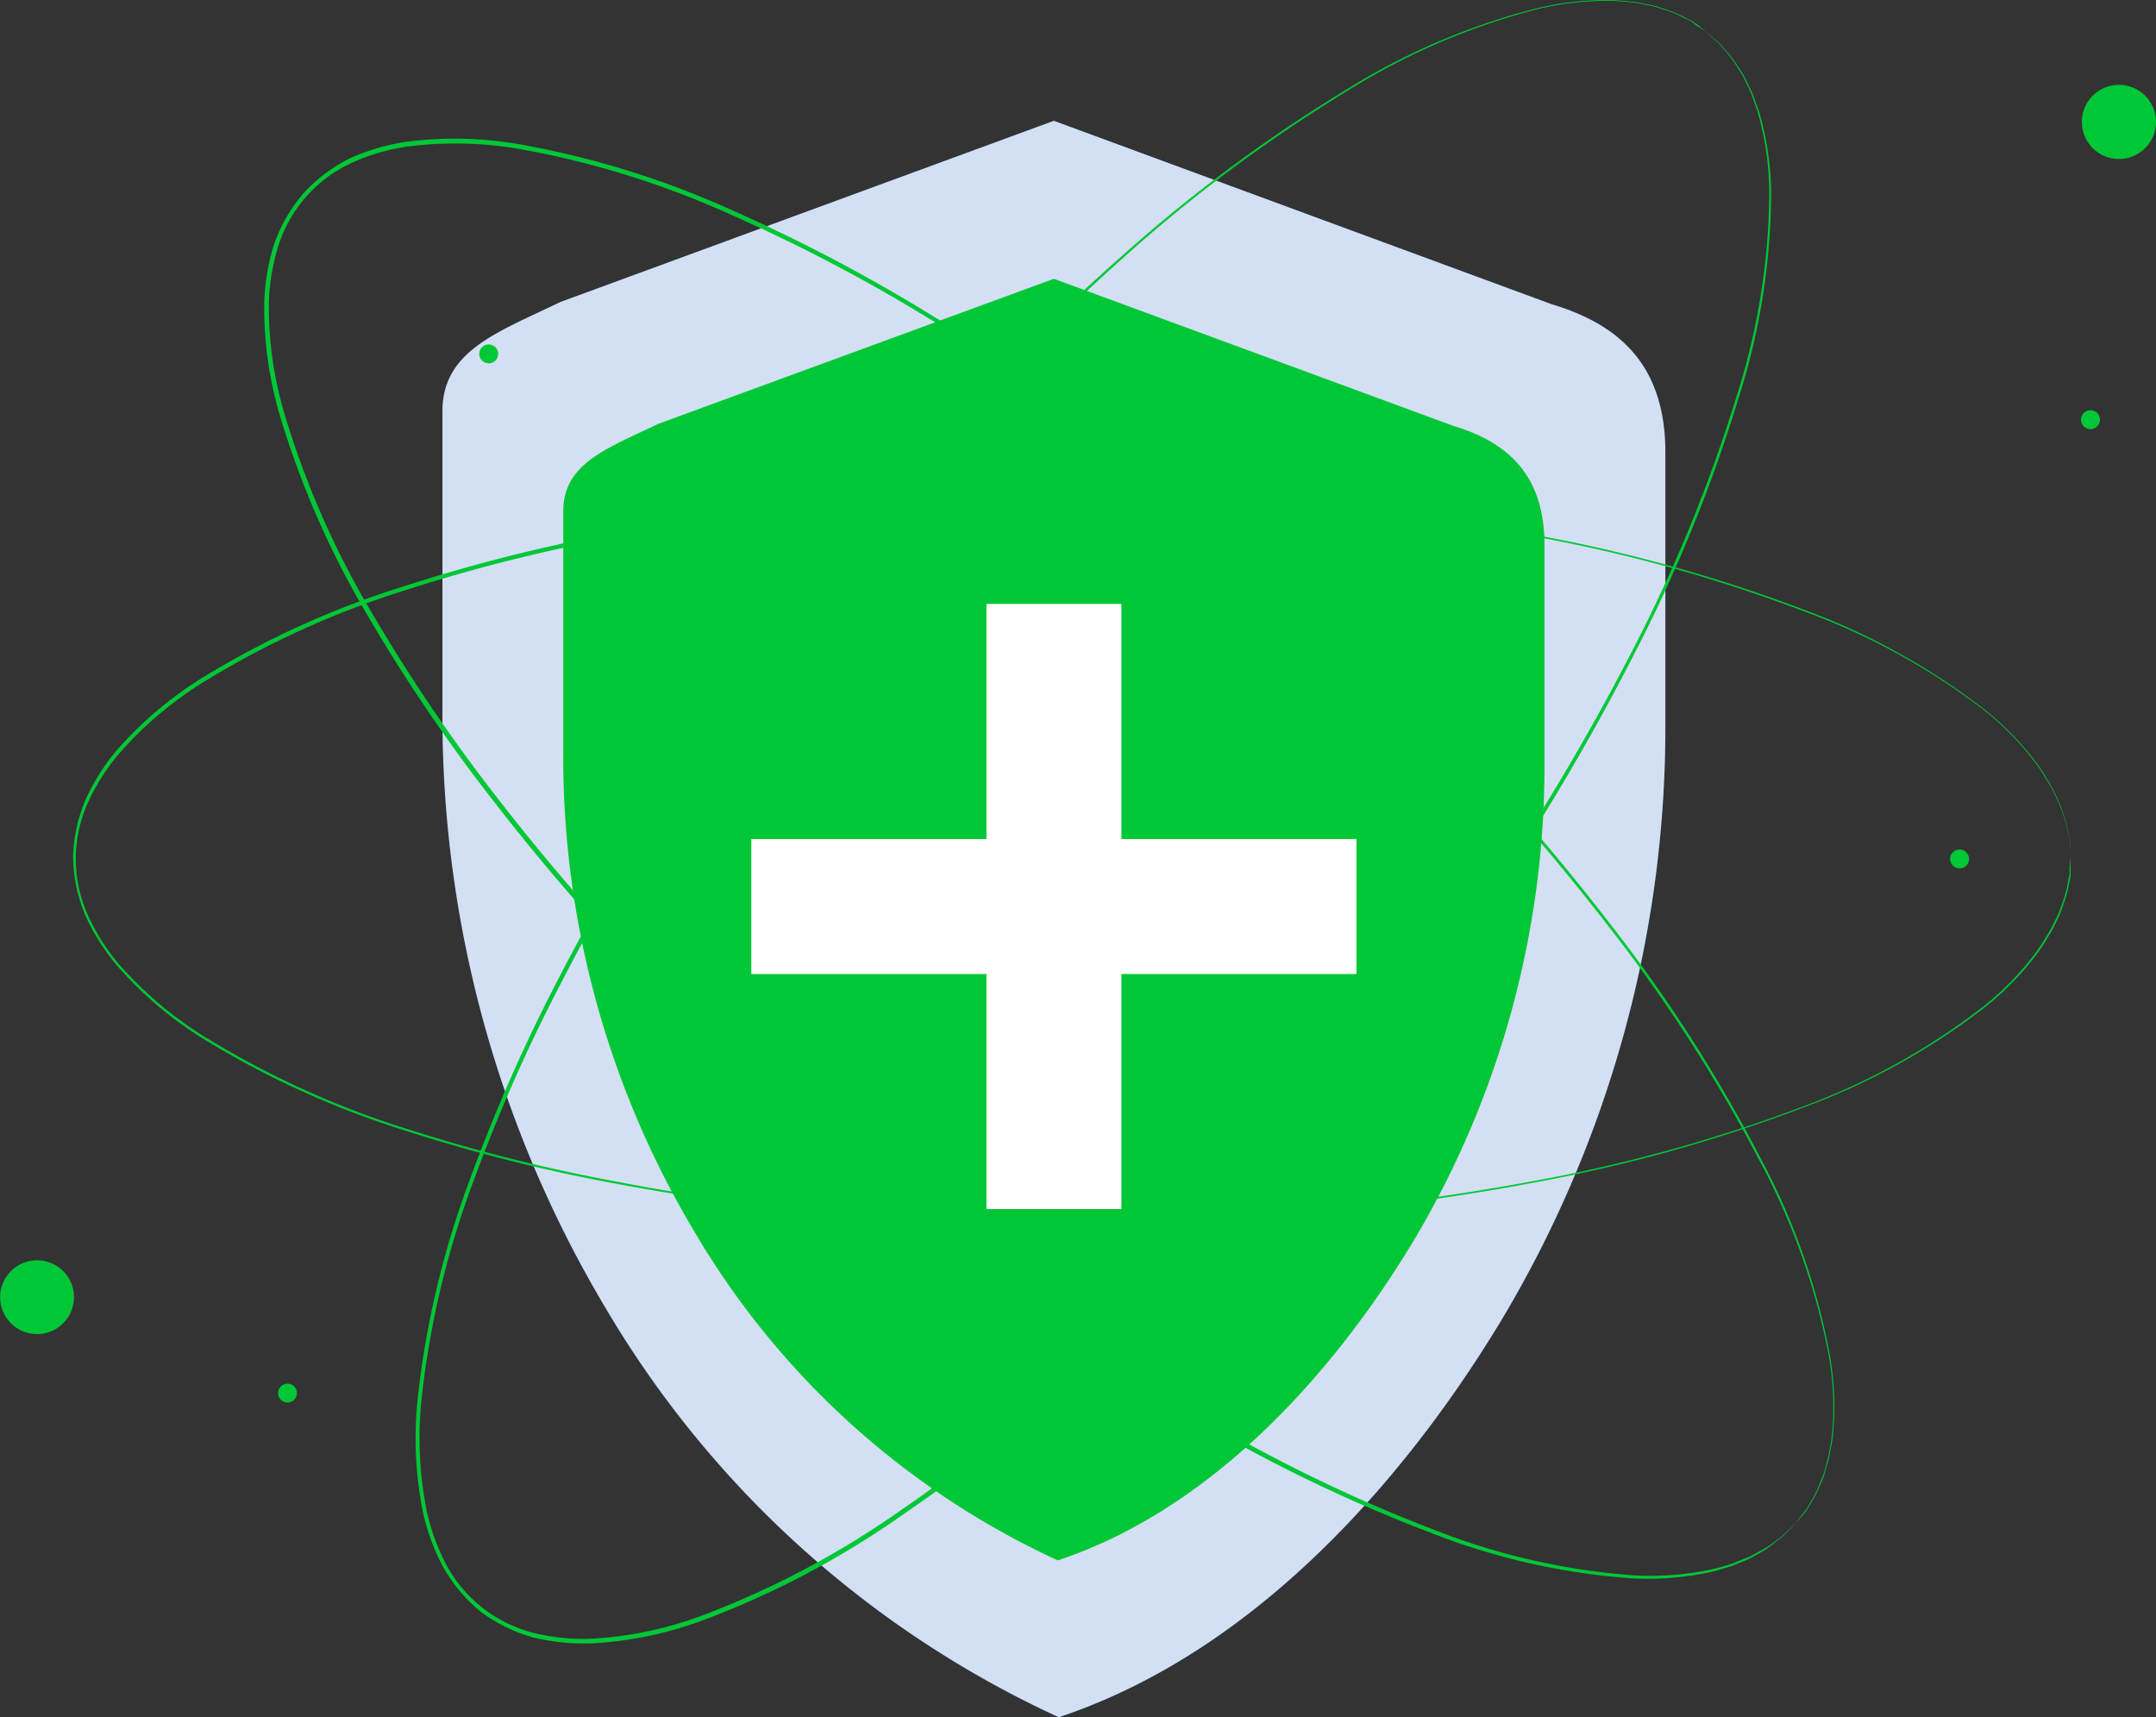 <svg xmlns="http://www.w3.org/2000/svg" width="192.746" height="153.525" viewBox="0 0 192.746 153.525">
  <rect x="0" y="0" width="192.746" height="153.525" fill="#333333" stroke="none"/>
  <g id="freepik--Shield--inject-5" transform="translate(-23.37 -36.446)">
    <path id="Path_340" data-name="Path 340" d="M154.912,61.69,110.378,45.28,66.285,61.47C60.648,64.2,55.72,65.823,55.72,71.252V97.994a103.117,103.117,0,0,0,14.527,53.325A91.183,91.183,0,0,0,110.819,188c18.024-6,31.474-22.01,39.7-35.717a103.2,103.2,0,0,0,14.527-53.3V74.945C165.049,67.278,161.087,63.536,154.912,61.69Z" transform="translate(7.207 1.968)" fill="#2166c4"/>
    <g id="Group_4107" data-name="Group 4107" transform="translate(62.925 47.248)" opacity="0.8">
      <path id="Path_341" data-name="Path 341" d="M154.912,61.69,110.378,45.28,66.285,61.47C60.648,64.2,55.72,65.823,55.72,71.252V97.994a103.117,103.117,0,0,0,14.527,53.325A91.183,91.183,0,0,0,110.819,188c18.024-6,31.474-22.01,39.7-35.717a103.2,103.2,0,0,0,14.527-53.3V74.945C165.049,67.278,161.087,63.536,154.912,61.69Z" transform="translate(-55.719 -45.28)" fill="#fff"/>
    </g>
    <path id="Path_342" data-name="Path 342" d="M144.141,69.987,108.411,56.83,73.036,69.8c-4.524,2.189-8.486,3.5-8.486,7.814v21.5a82.733,82.733,0,0,0,11.665,42.8,73.11,73.11,0,0,0,32.55,29.493c14.453-4.818,25.25-17.669,31.853-28.65a82.843,82.843,0,0,0,11.653-42.8V80.625C152.272,74.475,149.093,71.467,144.141,69.987Z" transform="translate(9.174 4.541)" fill="#00c736"/>
    <path id="Path_343" data-name="Path 343" d="M132.4,101.62H111.388V80.6H99.32v21.02H78.3v12.069H99.32V134.7h12.069V113.688H132.4Z" transform="translate(12.237 9.837)" fill="#fff"/>
    <path id="Path_344" data-name="Path 344" d="M179.593,170.409s.2-.293.611-.844l.355-.452c.122-.183.22-.391.355-.611a9.44,9.44,0,0,0,.795-1.577c.122-.318.269-.636.391-.99s.208-.746.318-1.137a8.365,8.365,0,0,0,.257-1.223,12.227,12.227,0,0,0,.2-1.406,26.449,26.449,0,0,0-.306-6.738,60.7,60.7,0,0,0-6.212-17.5,136.158,136.158,0,0,0-13.3-20.689,211.735,211.735,0,0,0-19.833-22.279A243.662,243.662,0,0,0,117.182,72.77c-4.891-3.583-9.99-7.043-15.395-10.308A147.957,147.957,0,0,0,84.669,53.5a79.48,79.48,0,0,0-19.026-5.967,33.6,33.6,0,0,0-10.149-.245A18.623,18.623,0,0,0,50.6,48.706a12.228,12.228,0,0,0-6.64,7.434,18.99,18.99,0,0,0-.856,5.026A33.651,33.651,0,0,0,44.513,71.23,79.59,79.59,0,0,0,52.6,89.461a150.588,150.588,0,0,0,10.858,15.969c3.864,5,7.887,9.7,12,14.123a243.838,243.838,0,0,0,25.091,23.318A211.659,211.659,0,0,0,125,159.991a135.728,135.728,0,0,0,22.01,10.858,60.626,60.626,0,0,0,18.036,4.17,26.18,26.18,0,0,0,6.738-.465,11.2,11.2,0,0,0,1.369-.342,7.335,7.335,0,0,0,1.223-.416l1.1-.44c.33-.159.636-.342.929-.5a8.389,8.389,0,0,0,1.48-.966c.208-.147.4-.281.562-.416l.416-.4c.5-.477.77-.709.77-.709l-.734.734-.416.416c-.159.134-.355.269-.562.428a9.108,9.108,0,0,1-1.565,1.1l-.929.514-1.1.452a7.707,7.707,0,0,1-1.223.416,14.2,14.2,0,0,1-1.382.367,26.817,26.817,0,0,1-6.762.5,60.7,60.7,0,0,1-18.109-4.121,135.816,135.816,0,0,1-22.132-10.822,212.952,212.952,0,0,1-24.456-17.119,242.957,242.957,0,0,1-25.116-23.355c-4.109-4.439-8.144-9.134-12.02-14.148A148.883,148.883,0,0,1,52.228,89.718,80.288,80.288,0,0,1,44.1,71.376,33.858,33.858,0,0,1,42.691,61.2a19.491,19.491,0,0,1,.868-5.148,14.282,14.282,0,0,1,2.617-4.561,14.135,14.135,0,0,1,4.231-3.179,19.565,19.565,0,0,1,5-1.455,33.981,33.981,0,0,1,10.271.257A80.446,80.446,0,0,1,84.8,53.108a149.56,149.56,0,0,1,17.119,9c5.417,3.277,10.553,6.75,15.419,10.332A244.337,244.337,0,0,1,143.46,94.78a213,213,0,0,1,19.821,22.352A134.746,134.746,0,0,1,176.56,137.92a60.419,60.419,0,0,1,6.114,17.522,26.632,26.632,0,0,1,.281,6.774,9.711,9.711,0,0,1-.208,1.406,9.918,9.918,0,0,1-.269,1.284c-.122.391-.232.783-.33,1.137a9.276,9.276,0,0,1-.4.99,10.062,10.062,0,0,1-.819,1.59c-.135.22-.245.428-.355.6l-.367.452Z" transform="translate(4.303 2.259)" fill="#00c736"/>
    <path id="Path_345" data-name="Path 345" d="M207.321,105.213a8.248,8.248,0,0,0-.1-1.039V103.6a4.071,4.071,0,0,0-.147-.685,9.55,9.55,0,0,0-.465-1.712c-.11-.306-.22-.648-.367-1l-.514-1.052a7.689,7.689,0,0,0-.66-1.125,10.869,10.869,0,0,0-.783-1.223,25.935,25.935,0,0,0-4.72-4.891,60.442,60.442,0,0,0-16.238-8.89,136.4,136.4,0,0,0-23.7-6.591,213.03,213.03,0,0,0-29.677-3.314,242.751,242.751,0,0,0-34.238.746c-6.016.575-12.142,1.406-18.342,2.568a149.277,149.277,0,0,0-18.733,4.683,80.08,80.08,0,0,0-18.158,8.217A33.431,33.431,0,0,0,32.733,95.9a18.941,18.941,0,0,0-2.715,4.329,12.228,12.228,0,0,0,0,9.966,18.94,18.94,0,0,0,2.715,4.329,33.785,33.785,0,0,0,7.74,6.579,79.921,79.921,0,0,0,18.17,8.266,150.96,150.96,0,0,0,18.733,4.7c6.212,1.223,12.338,1.981,18.342,2.556a242.916,242.916,0,0,0,34.238.746,211,211,0,0,0,29.628-3.424,137.7,137.7,0,0,0,23.71-6.579,60.54,60.54,0,0,0,16.238-9,25.934,25.934,0,0,0,4.72-4.891,13.247,13.247,0,0,0,.795-1.223,8.838,8.838,0,0,0,.648-1.125l.526-1.052c.135-.355.245-.685.355-1a9.552,9.552,0,0,0,.465-1.712,3.758,3.758,0,0,1,.147-.685,3,3,0,0,0,0-.575c.061-.685.1-1.039.1-1.039v1.626a3.967,3.967,0,0,1-.135.685,8.558,8.558,0,0,1-.452,1.724c-.11.318-.208.66-.355,1.015s-.33.7-.514,1.064a8.191,8.191,0,0,1-.648,1.137,13.2,13.2,0,0,1-.783,1.223,26.449,26.449,0,0,1-4.72,4.891,60.528,60.528,0,0,1-16.251,8.987,136.488,136.488,0,0,1-23.722,6.652,211.433,211.433,0,0,1-29.677,3.473,243.329,243.329,0,0,1-34.238-.709c-6.016-.562-12.167-1.394-18.342-2.556a147.957,147.957,0,0,1-18.782-4.7A80.166,80.166,0,0,1,40.4,121.317a33.834,33.834,0,0,1-7.826-6.652,19.565,19.565,0,0,1-2.776-4.426,14.209,14.209,0,0,1-1.088-5.148,13.964,13.964,0,0,1,1.1-5.136,19.112,19.112,0,0,1,2.776-4.426,34.079,34.079,0,0,1,7.679-6.517,80.324,80.324,0,0,1,18.256-8.254A149,149,0,0,1,77.3,76.05c6.224-1.223,12.374-1.981,18.342-2.556a243.33,243.33,0,0,1,34.238-.709,209.368,209.368,0,0,1,29.665,3.485A135.572,135.572,0,0,1,183.379,82.9a60.527,60.527,0,0,1,16.251,8.975,26.449,26.449,0,0,1,4.72,4.891,13.2,13.2,0,0,1,.783,1.223,9.9,9.9,0,0,1,.648,1.137l.514,1.076c.147.342.245.685.355,1a8.828,8.828,0,0,1,.452,1.724,4.138,4.138,0,0,0,.134.7v.575C207.309,104.907,207.321,105.213,207.321,105.213Z" transform="translate(1.19 8.028)" fill="#00c736"/>
    <path id="Path_346" data-name="Path 346" d="M169.118,39.276l-.868-.562-.477-.367c-.183-.11-.4-.2-.624-.306a10.025,10.025,0,0,0-1.639-.685l-1.015-.33-1.162-.232a8.144,8.144,0,0,0-1.284-.171,12.913,12.913,0,0,0-1.406-.1,26.608,26.608,0,0,0-6.713.77,60.5,60.5,0,0,0-16.972,7.337A136.058,136.058,0,0,0,117.235,59.3,210.465,210.465,0,0,0,96.362,80.752a241.193,241.193,0,0,0-20.384,27.512c-3.228,5.1-6.334,10.455-9.22,16.067a147.787,147.787,0,0,0-7.814,17.681A79.652,79.652,0,0,0,54.3,161.406a33.626,33.626,0,0,0,.452,10.137,19.271,19.271,0,0,0,1.749,4.793,12.313,12.313,0,0,0,7.875,6.114,18.734,18.734,0,0,0,5.087.5,33.528,33.528,0,0,0,9.929-2.079,79.86,79.86,0,0,0,17.632-9.33,146.531,146.531,0,0,0,15.187-11.934c4.732-4.194,9.134-8.559,13.267-12.937a241.931,241.931,0,0,0,21.57-26.6,211.781,211.781,0,0,0,15.5-25.483,136.634,136.634,0,0,0,9.318-22.768,60.918,60.918,0,0,0,2.91-18.281,26.412,26.412,0,0,0-.929-6.689c-.1-.477-.306-.9-.44-1.345a8.768,8.768,0,0,0-.489-1.223q-.269-.55-.514-1.064c-.2-.318-.391-.611-.575-.893a8.913,8.913,0,0,0-1.064-1.418c-.159-.183-.306-.379-.452-.526L169.888,40l-.77-.709s.281.22.795.685l.44.379c.147.147.293.33.465.526a9.55,9.55,0,0,1,1.088,1.406c.183.281.391.575.575.9s.342.685.526,1.064a7.043,7.043,0,0,1,.5,1.223c.147.44.355.868.465,1.345a26.62,26.62,0,0,1,.966,6.725,60.674,60.674,0,0,1-2.861,18.342A135.253,135.253,0,0,1,162.8,94.716a209.425,209.425,0,0,1-15.431,25.556,239.665,239.665,0,0,1-21.57,26.669c-4.133,4.414-8.559,8.767-13.279,12.974a148.868,148.868,0,0,1-15.224,11.959,79.333,79.333,0,0,1-17.718,9.379,33.738,33.738,0,0,1-10.051,2.115,19.638,19.638,0,0,1-5.2-.514,14.417,14.417,0,0,1-4.732-2.3,14.2,14.2,0,0,1-3.387-4.035,19.382,19.382,0,0,1-1.8-4.891,33.675,33.675,0,0,1-.452-10.259,80.165,80.165,0,0,1,4.659-19.491,149.589,149.589,0,0,1,7.8-17.718c2.9-5.637,6-11,9.244-16.092A242.107,242.107,0,0,1,96.106,80.532a210.769,210.769,0,0,1,20.934-21.325,134.5,134.5,0,0,1,19.8-14.673A60.1,60.1,0,0,1,153.955,37.2a26.119,26.119,0,0,1,6.737-.746,12.838,12.838,0,0,1,1.418.11,8.486,8.486,0,0,1,1.3.183l1.223.245c.367.11.7.232,1.015.342a9.989,9.989,0,0,1,1.639.7c.22.122.44.208.624.318l.477.33Z" transform="translate(6.769 0)" fill="#00c736"/>
    <path id="Path_347" data-name="Path 347" d="M29.031,129.569a3.3,3.3,0,1,1-2.348-.98,3.314,3.314,0,0,1,2.348.98Z" transform="translate(0 20.527)" fill="#00c736"/>
    <path id="Path_348" data-name="Path 348" d="M182.207,45.964a3.314,3.314,0,1,1-3.314-3.314,3.314,3.314,0,0,1,3.314,3.314Z" transform="translate(33.909 1.382)" fill="#00c736"/>
    <path id="Path_349" data-name="Path 349" d="M45.387,138.454a.844.844,0,1,1-.844-.844A.844.844,0,0,1,45.387,138.454Z" transform="translate(4.529 22.537)" fill="#00c736"/>
    <path id="Path_350" data-name="Path 350" d="M60.1,62.474a.844.844,0,1,1-.844-.844A.844.844,0,0,1,60.1,62.474Z" transform="translate(7.806 5.61)" fill="#00c736"/>
    <path id="Path_351" data-name="Path 351" d="M167.637,99.4a.844.844,0,1,1-.844-.844A.844.844,0,0,1,167.637,99.4Z" transform="translate(31.764 13.838)" fill="#00c736"/>
    <path id="Path_352" data-name="Path 352" d="M177.207,67.271a.844.844,0,1,1-.844-.831.831.831,0,0,1,.844.831Z" transform="translate(33.895 6.682)" fill="#00c736"/>
  </g>
</svg>
